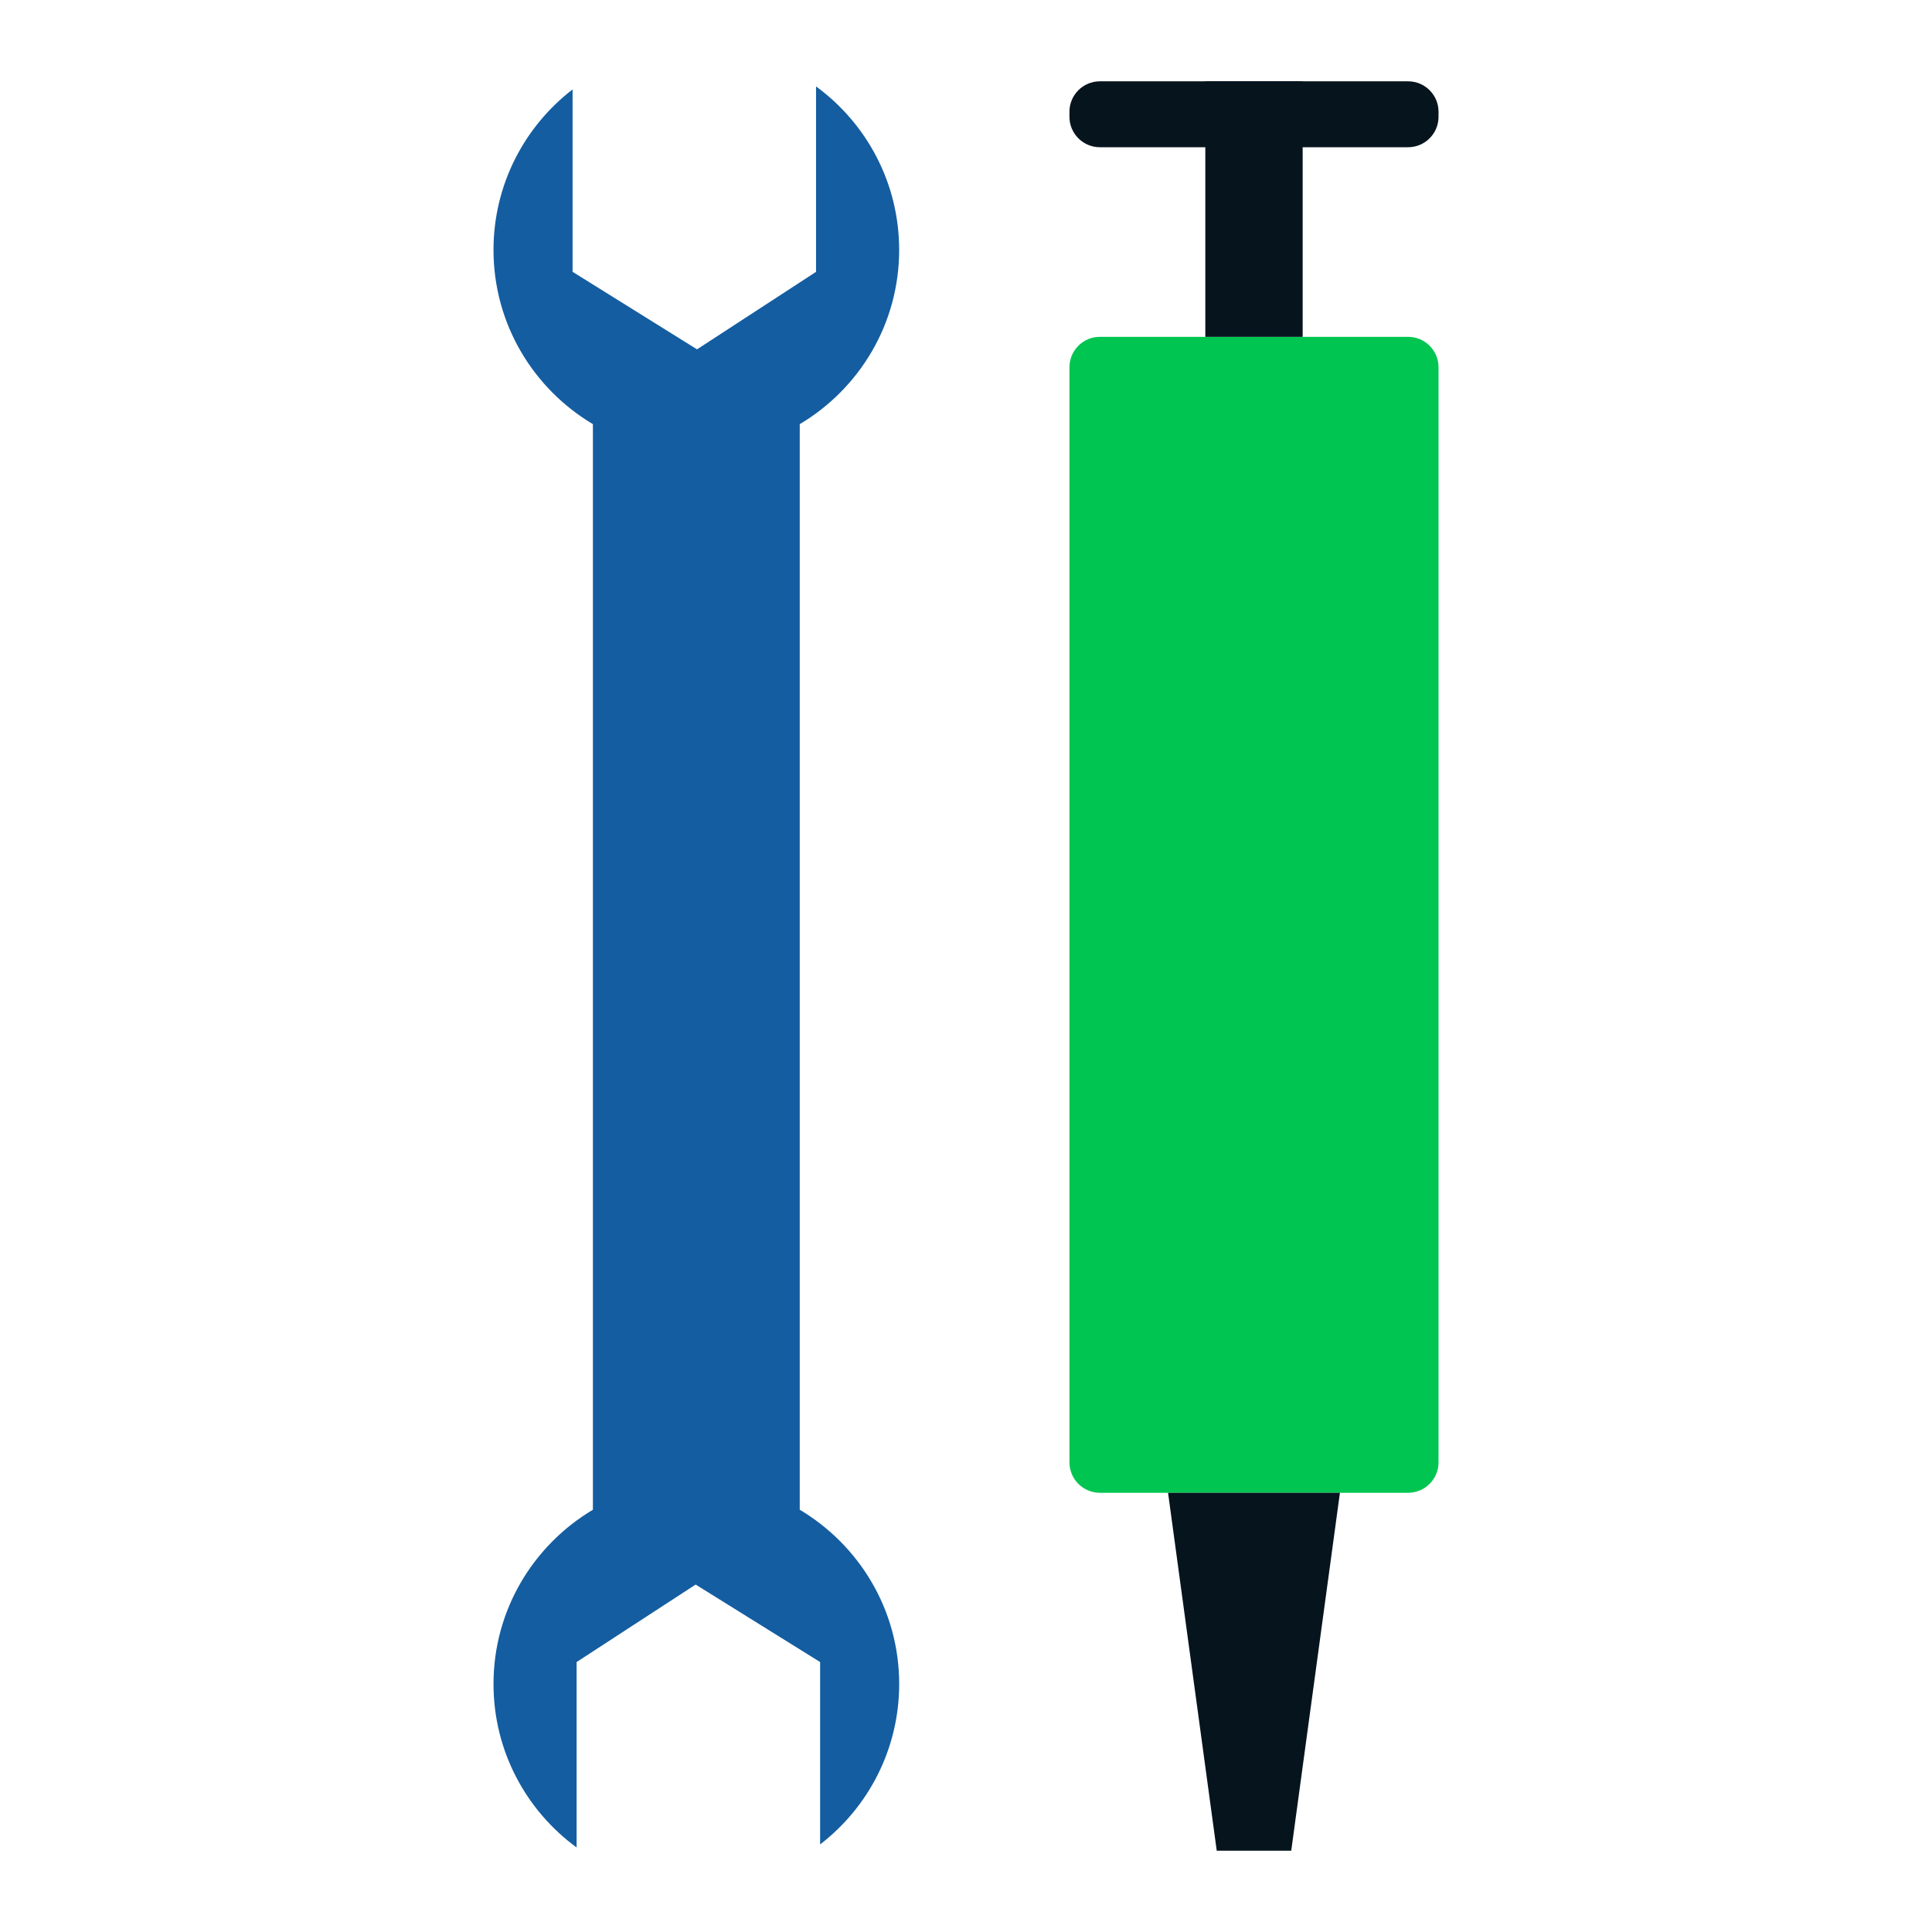 <?xml version="1.0" encoding="utf-8"?>
<!-- Generator: Adobe Illustrator 17.0.0, SVG Export Plug-In . SVG Version: 6.00 Build 0)  -->
<!DOCTYPE svg PUBLIC "-//W3C//DTD SVG 1.1//EN" "http://www.w3.org/Graphics/SVG/1.1/DTD/svg11.dtd">
<svg version="1.1" id="Layer_1" xmlns="http://www.w3.org/2000/svg" xmlns:xlink="http://www.w3.org/1999/xlink" x="0px" y="0px"
	 width="55px" height="55px" viewBox="0 0 55 55" enable-background="new 0 0 55 55" xml:space="preserve">
<g>
	<path fill="#00C551" d="M40.952,41.63c0,0.478-0.388,0.866-0.866,0.866h-8.775c-0.478,0-0.866-0.388-0.866-0.866V10.455
		c0-0.478,0.388-0.866,0.866-0.866h8.775c0.478,0,0.866,0.388,0.866,0.866V41.63z"/>
	<rect x="34.313" y="2.315" fill="#06141E" width="2.771" height="7.274"/>
	<path fill="#06141E" d="M40.952,3.325c0,0.478-0.388,0.866-0.866,0.866h-8.775c-0.478,0-0.866-0.388-0.866-0.866V3.181
		c0-0.478,0.388-0.866,0.866-0.866h8.775c0.478,0,0.866,0.388,0.866,0.866V3.325z"/>
	<polygon fill="#06141E" points="36.759,52.685 34.638,52.685 33.252,42.496 38.145,42.496 	"/>
	<path fill="#145DA1" d="M22.767,42.979V12.075c1.692-1.007,2.83-2.848,2.83-4.96c0-1.912-0.932-3.606-2.366-4.655v5.279
		l-3.388,2.206L16.3,7.738V2.546c-1.368,1.053-2.251,2.709-2.251,4.569c0,2.112,1.138,3.954,2.83,4.96v30.904
		c-1.692,1.007-2.83,2.848-2.83,4.96c0,1.912,0.932,3.606,2.366,4.655v-5.279l3.388-2.206l3.544,2.206v5.192
		c1.368-1.053,2.251-2.709,2.251-4.569C25.597,45.827,24.458,43.986,22.767,42.979z"/>
</g>
</svg>
